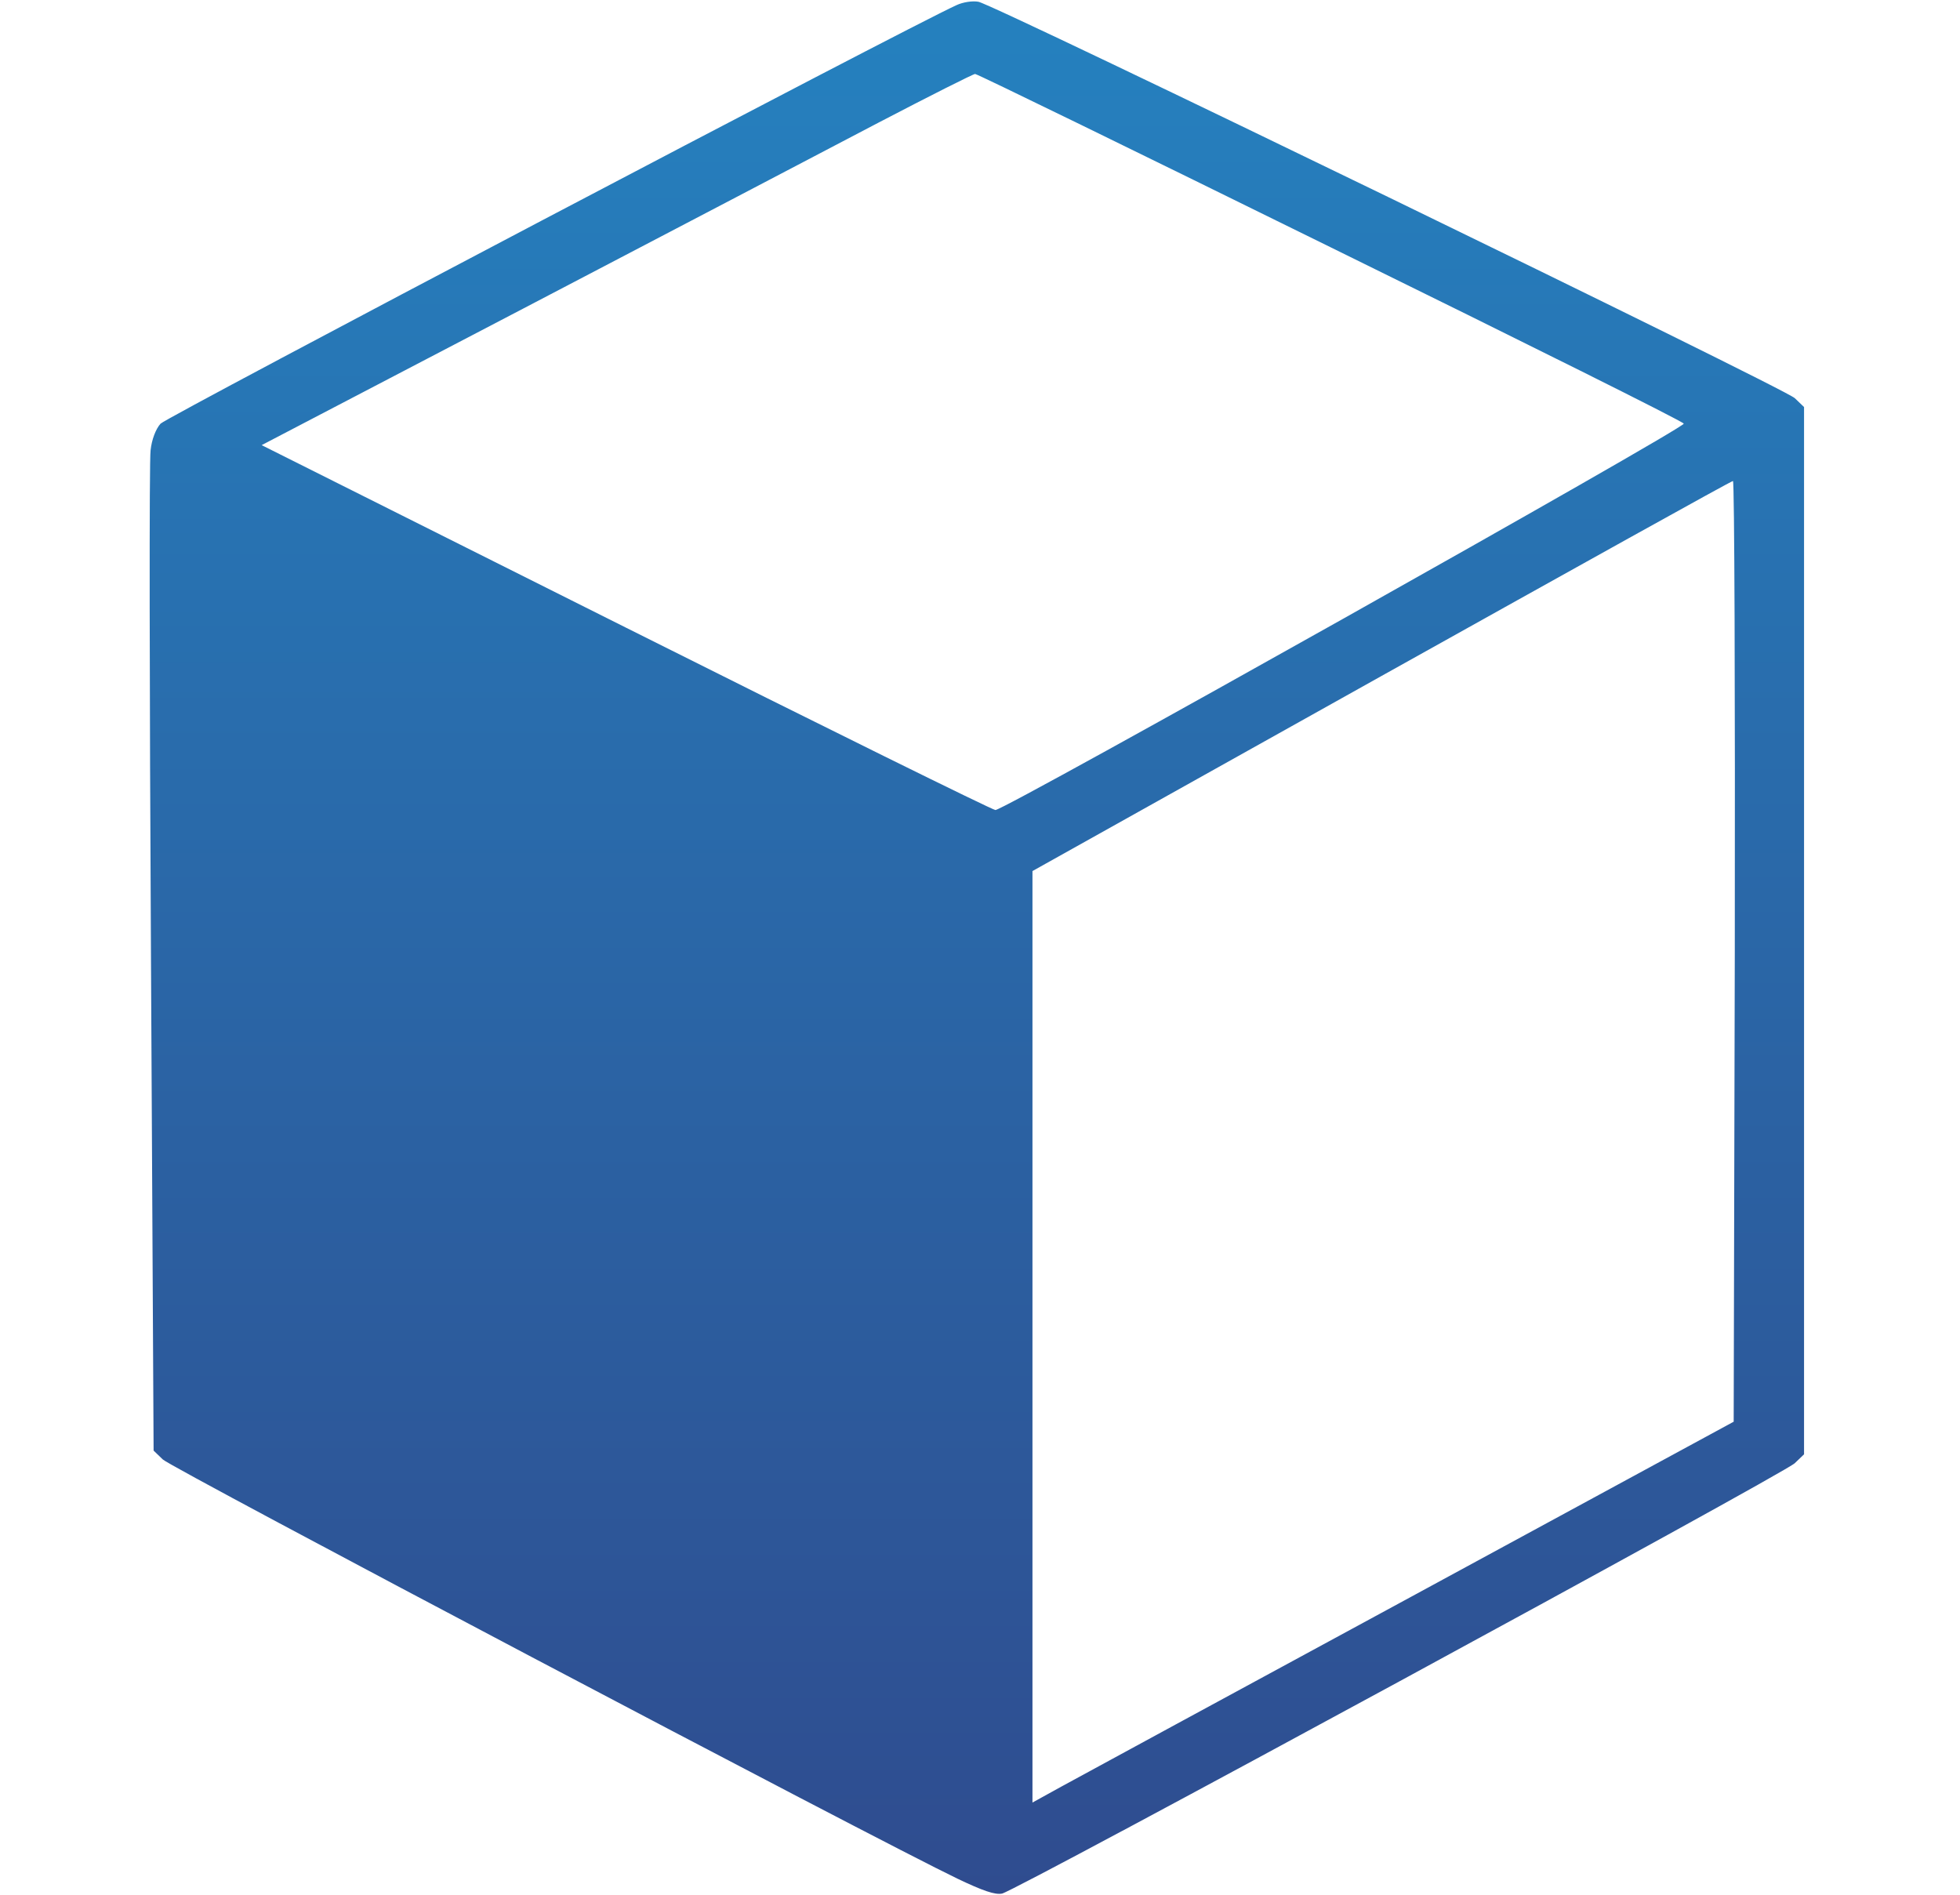 <svg width="30" height="29" viewBox="0 0 30 29" fill="none" xmlns="http://www.w3.org/2000/svg">
<path d="M14.642 0.078C13.877 0.424 2.549 6.383 2.458 6.484C2.385 6.564 2.322 6.728 2.305 6.892C2.283 7.04 2.288 10.546 2.311 14.68L2.351 22.202L2.492 22.338C2.623 22.468 13.384 28.144 14.659 28.756C15.038 28.937 15.231 29.005 15.338 28.982C15.554 28.937 27.301 22.559 27.471 22.395L27.613 22.259V14.244V6.23L27.471 6.094C27.312 5.941 15.225 0.073 14.976 0.027C14.885 0.01 14.738 0.033 14.642 0.078ZM20.363 3.783C23.325 5.238 25.76 6.45 25.772 6.484C25.8 6.547 15.372 12.403 15.236 12.398C15.191 12.398 12.642 11.14 9.578 9.605L4.005 6.813L8.02 4.717C10.229 3.562 12.676 2.282 13.452 1.874C14.234 1.466 14.897 1.132 14.925 1.132C14.959 1.132 17.406 2.327 20.363 3.783ZM26.553 14.561L26.536 21.76L21.609 24.434C18.901 25.901 16.483 27.215 16.245 27.345L15.803 27.589V20.458V13.332L21.144 10.347C24.078 8.71 26.497 7.362 26.525 7.362C26.548 7.362 26.559 10.602 26.553 14.561Z" fill="url(#paint0_linear_556_18825)"/>
<defs>
<linearGradient id="paint0_linear_556_18825" x1="14.952" y1="28.986" x2="14.952" y2="0.022" gradientUnits="userSpaceOnUse">
<stop stop-color="#2F4C8F"/>
<stop offset="1" stop-color="#2581BF"/>
</linearGradient>
</defs>
</svg>
